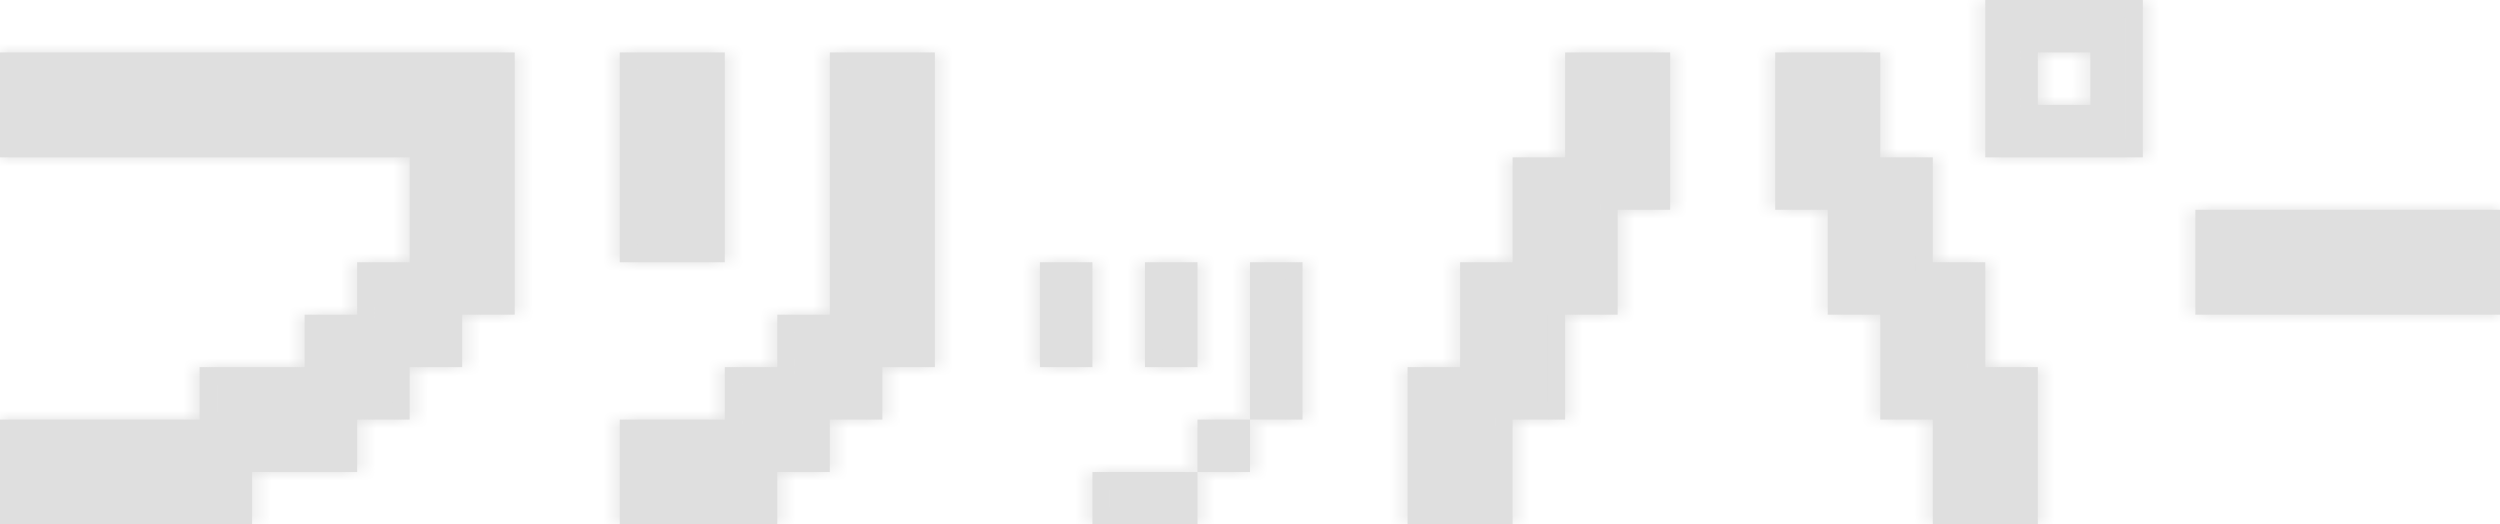 <svg xmlns="http://www.w3.org/2000/svg" width="143" height="30" fill="none" viewBox="0 0 143 30"><mask id="path-1-inside-1_1_3438" fill="#DFDFDF"><path fill-rule="evenodd" d="M113.559 0V9H122.571V0H113.559ZM119.567 3H116.563V6H119.567V3ZM0 9V3H29.441V18H26.437V21H23.433V24H20.429V27H14.42V30H0V24H11.416V21H17.424V18H20.429V15H23.433V9H0ZM41.458 3H35.45V15H41.458V3ZM47.466 3H53.475V21H50.471V24H47.466V27H44.462V30H35.45V24H41.458V21H44.462V18H47.466V3ZM59.483 15H62.487V21H59.483V15ZM68.496 15H65.492V21H68.496V15ZM71.5 15H74.504V24H71.5V15ZM68.496 27V24H71.5V27H68.496ZM68.496 27V30H62.487V27H68.496ZM80.513 21H83.517V15H86.521V9H89.525V3H95.534V12H92.529V18H89.525V24H86.521V30H80.513V21ZM107.55 3H101.542V12H104.546V18H107.55V24H110.555V30H116.563V21H113.559V15H110.555V9H107.55V3ZM143 12H125.576V18H143V12Z" clip-rule="evenodd"/></mask><path fill="#DFDFDF" fill-rule="evenodd" d="M113.559 0V9H122.571V0H113.559ZM119.567 3H116.563V6H119.567V3ZM0 9V3H29.441V18H26.437V21H23.433V24H20.429V27H14.42V30H0V24H11.416V21H17.424V18H20.429V15H23.433V9H0ZM41.458 3H35.45V15H41.458V3ZM47.466 3H53.475V21H50.471V24H47.466V27H44.462V30H35.45V24H41.458V21H44.462V18H47.466V3ZM59.483 15H62.487V21H59.483V15ZM68.496 15H65.492V21H68.496V15ZM71.5 15H74.504V24H71.5V15ZM68.496 27V24H71.5V27H68.496ZM68.496 27V30H62.487V27H68.496ZM80.513 21H83.517V15H86.521V9H89.525V3H95.534V12H92.529V18H89.525V24H86.521V30H80.513V21ZM107.55 3H101.542V12H104.546V18H107.55V24H110.555V30H116.563V21H113.559V15H110.555V9H107.55V3ZM143 12H125.576V18H143V12Z" clip-rule="evenodd"/><path fill="#DFDFDF" d="M113.559 9H112.559V10H113.559V9ZM113.559 0V-1H112.559V0H113.559ZM122.571 9V10H123.571V9H122.571ZM122.571 0H123.571V-1H122.571V0ZM119.567 3H120.567V2H119.567V3ZM116.563 3V2H115.563V3H116.563ZM116.563 6H115.563V7H116.563V6ZM119.567 6V7H120.567V6H119.567ZM0 3V2H-1V3H0ZM0 9H-1V10H0V9ZM29.441 3H30.441V2H29.441V3ZM29.441 18V19H30.441V18H29.441ZM26.437 18V17H25.437V18H26.437ZM26.437 21V22H27.437V21H26.437ZM23.433 21V20H22.433V21H23.433ZM23.433 24V25H24.433V24H23.433ZM20.429 24V23H19.429V24H20.429ZM20.429 27V28H21.429V27H20.429ZM14.42 27V26H13.42V27H14.42ZM14.42 30V31H15.42V30H14.42ZM0 30H-1V31H0V30ZM0 24V23H-1V24H0ZM11.416 24V25H12.416V24H11.416ZM11.416 21V20H10.416V21H11.416ZM17.424 21V22H18.424V21H17.424ZM17.424 18V17H16.424V18H17.424ZM20.429 18V19H21.429V18H20.429ZM20.429 15V14H19.429V15H20.429ZM23.433 15V16H24.433V15H23.433ZM23.433 9H24.433V8H23.433V9ZM35.45 3V2H34.45V3H35.45ZM41.458 3H42.458V2H41.458V3ZM35.45 15H34.45V16H35.45V15ZM41.458 15V16H42.458V15H41.458ZM53.475 3H54.475V2H53.475V3ZM47.466 3V2H46.466V3H47.466ZM53.475 21V22H54.475V21H53.475ZM50.471 21V20H49.471V21H50.471ZM50.471 24V25H51.471V24H50.471ZM47.466 24V23H46.466V24H47.466ZM47.466 27V28H48.466V27H47.466ZM44.462 27V26H43.462V27H44.462ZM44.462 30V31H45.462V30H44.462ZM35.45 30H34.45V31H35.45V30ZM35.45 24V23H34.45V24H35.45ZM41.458 24V25H42.458V24H41.458ZM41.458 21V20H40.458V21H41.458ZM44.462 21V22H45.462V21H44.462ZM44.462 18V17H43.462V18H44.462ZM47.466 18V19H48.466V18H47.466ZM62.487 15H63.487V14H62.487V15ZM59.483 15V14H58.483V15H59.483ZM62.487 21V22H63.487V21H62.487ZM59.483 21H58.483V22H59.483V21ZM65.492 15V14H64.492V15H65.492ZM68.496 15H69.496V14H68.496V15ZM65.492 21H64.492V22H65.492V21ZM68.496 21V22H69.496V21H68.496ZM74.504 15H75.504V14H74.504V15ZM71.5 15V14H70.5V15H71.5ZM74.504 24V25H75.504V24H74.504ZM68.496 24V23H67.496V24H68.496ZM71.5 27V28H72.5V27H71.5ZM68.496 30V31H69.496V30H68.496ZM62.487 30H61.487V31H62.487V30ZM62.487 27V26H61.487V27H62.487ZM83.517 21V22H84.517V21H83.517ZM80.513 21V20H79.513V21H80.513ZM83.517 15V14H82.517V15H83.517ZM86.521 15V16H87.521V15H86.521ZM86.521 9V8H85.521V9H86.521ZM89.525 9V10H90.525V9H89.525ZM89.525 3V2H88.525V3H89.525ZM95.534 3H96.534V2H95.534V3ZM95.534 12V13H96.534V12H95.534ZM92.529 12V11H91.529V12H92.529ZM92.529 18V19H93.529V18H92.529ZM89.525 18V17H88.525V18H89.525ZM89.525 24V25H90.525V24H89.525ZM86.521 24V23H85.521V24H86.521ZM86.521 30V31H87.521V30H86.521ZM80.513 30H79.513V31H80.513V30ZM101.542 3V2H100.542V3H101.542ZM107.55 3H108.55V2H107.55V3ZM101.542 12H100.542V13H101.542V12ZM104.546 12H105.546V11H104.546V12ZM104.546 18H103.546V19H104.546V18ZM107.55 18H108.55V17H107.55V18ZM107.55 24H106.55V25H107.55V24ZM110.555 24H111.555V23H110.555V24ZM110.555 30H109.555V31H110.555V30ZM116.563 30V31H117.563V30H116.563ZM116.563 21H117.563V20H116.563V21ZM113.559 21H112.559V22H113.559V21ZM113.559 15H114.559V14H113.559V15ZM110.555 15H109.555V16H110.555V15ZM110.555 9H111.555V8H110.555V9ZM107.55 9H106.55V10H107.55V9ZM125.576 12V11H124.576V12H125.576ZM143 12H144V11H143V12ZM125.576 18H124.576V19H125.576V18ZM143 18V19H144V18H143ZM114.559 9V0H112.559V9H114.559ZM122.571 8H113.559V10H122.571V8ZM121.571 0V9H123.571V0H121.571ZM113.559 1H122.571V-1H113.559V1ZM119.567 2H116.563V4H119.567V2ZM115.563 3V6H117.563V3H115.563ZM116.563 7H119.567V5H116.563V7ZM120.567 6V3H118.567V6H120.567ZM-1 3V9H1V3H-1ZM29.441 2H0V4H29.441V2ZM30.441 18V3H28.441V18H30.441ZM26.437 19H29.441V17H26.437V19ZM27.437 21V18H25.437V21H27.437ZM23.433 22H26.437V20H23.433V22ZM24.433 24V21H22.433V24H24.433ZM20.429 25H23.433V23H20.429V25ZM21.429 27V24H19.429V27H21.429ZM14.42 28H20.429V26H14.42V28ZM15.42 30V27H13.42V30H15.42ZM0 31H14.42V29H0V31ZM-1 24V30H1V24H-1ZM11.416 23H0V25H11.416V23ZM10.416 21V24H12.416V21H10.416ZM17.424 20H11.416V22H17.424V20ZM16.424 18V21H18.424V18H16.424ZM20.429 17H17.424V19H20.429V17ZM19.429 15V18H21.429V15H19.429ZM23.433 14H20.429V16H23.433V14ZM22.433 9V15H24.433V9H22.433ZM0 10H23.433V8H0V10ZM35.45 4H41.458V2H35.45V4ZM36.45 15V3H34.45V15H36.45ZM41.458 14H35.45V16H41.458V14ZM40.458 3V15H42.458V3H40.458ZM53.475 2H47.466V4H53.475V2ZM54.475 21V3H52.475V21H54.475ZM50.471 22H53.475V20H50.471V22ZM51.471 24V21H49.471V24H51.471ZM47.466 25H50.471V23H47.466V25ZM48.466 27V24H46.466V27H48.466ZM44.462 28H47.466V26H44.462V28ZM45.462 30V27H43.462V30H45.462ZM35.45 31H44.462V29H35.45V31ZM34.45 24V30H36.45V24H34.45ZM41.458 23H35.45V25H41.458V23ZM40.458 21V24H42.458V21H40.458ZM44.462 20H41.458V22H44.462V20ZM43.462 18V21H45.462V18H43.462ZM47.466 17H44.462V19H47.466V17ZM46.466 3V18H48.466V3H46.466ZM62.487 14H59.483V16H62.487V14ZM63.487 21V15H61.487V21H63.487ZM59.483 22H62.487V20H59.483V22ZM58.483 15V21H60.483V15H58.483ZM65.492 16H68.496V14H65.492V16ZM66.492 21V15H64.492V21H66.492ZM68.496 20H65.492V22H68.496V20ZM67.496 15V21H69.496V15H67.496ZM74.504 14H71.5V16H74.504V14ZM75.504 24V15H73.504V24H75.504ZM71.5 25H74.504V23H71.5V25ZM70.5 15V24H72.5V15H70.5ZM67.496 24V27H69.496V24H67.496ZM71.5 23H68.496V25H71.5V23ZM72.5 27V24H70.5V27H72.5ZM68.496 28H71.5V26H68.496V28ZM69.496 30V27H67.496V30H69.496ZM62.487 31H68.496V29H62.487V31ZM61.487 27V30H63.487V27H61.487ZM68.496 26H62.487V28H68.496V26ZM83.517 20H80.513V22H83.517V20ZM82.517 15V21H84.517V15H82.517ZM86.521 14H83.517V16H86.521V14ZM85.521 9V15H87.521V9H85.521ZM89.525 8H86.521V10H89.525V8ZM88.525 3V9H90.525V3H88.525ZM95.534 2H89.525V4H95.534V2ZM96.534 12V3H94.534V12H96.534ZM92.529 13H95.534V11H92.529V13ZM93.529 18V12H91.529V18H93.529ZM89.525 19H92.529V17H89.525V19ZM90.525 24V18H88.525V24H90.525ZM86.521 25H89.525V23H86.521V25ZM87.521 30V24H85.521V30H87.521ZM80.513 31H86.521V29H80.513V31ZM79.513 21V30H81.513V21H79.513ZM101.542 4H107.55V2H101.542V4ZM102.542 12V3H100.542V12H102.542ZM104.546 11H101.542V13H104.546V11ZM105.546 18V12H103.546V18H105.546ZM107.55 17H104.546V19H107.55V17ZM108.55 24V18H106.55V24H108.55ZM110.555 23H107.55V25H110.555V23ZM111.555 30V24H109.555V30H111.555ZM116.563 29H110.555V31H116.563V29ZM115.563 21V30H117.563V21H115.563ZM113.559 22H116.563V20H113.559V22ZM112.559 15V21H114.559V15H112.559ZM110.555 16H113.559V14H110.555V16ZM109.555 9V15H111.555V9H109.555ZM107.55 10H110.555V8H107.55V10ZM106.55 3V9H108.55V3H106.55ZM125.576 13H143V11H125.576V13ZM126.576 18V12H124.576V18H126.576ZM143 17H125.576V19H143V17ZM142 12V18H144V12H142Z" mask="url(#path-1-inside-1_1_3438)"/></svg>